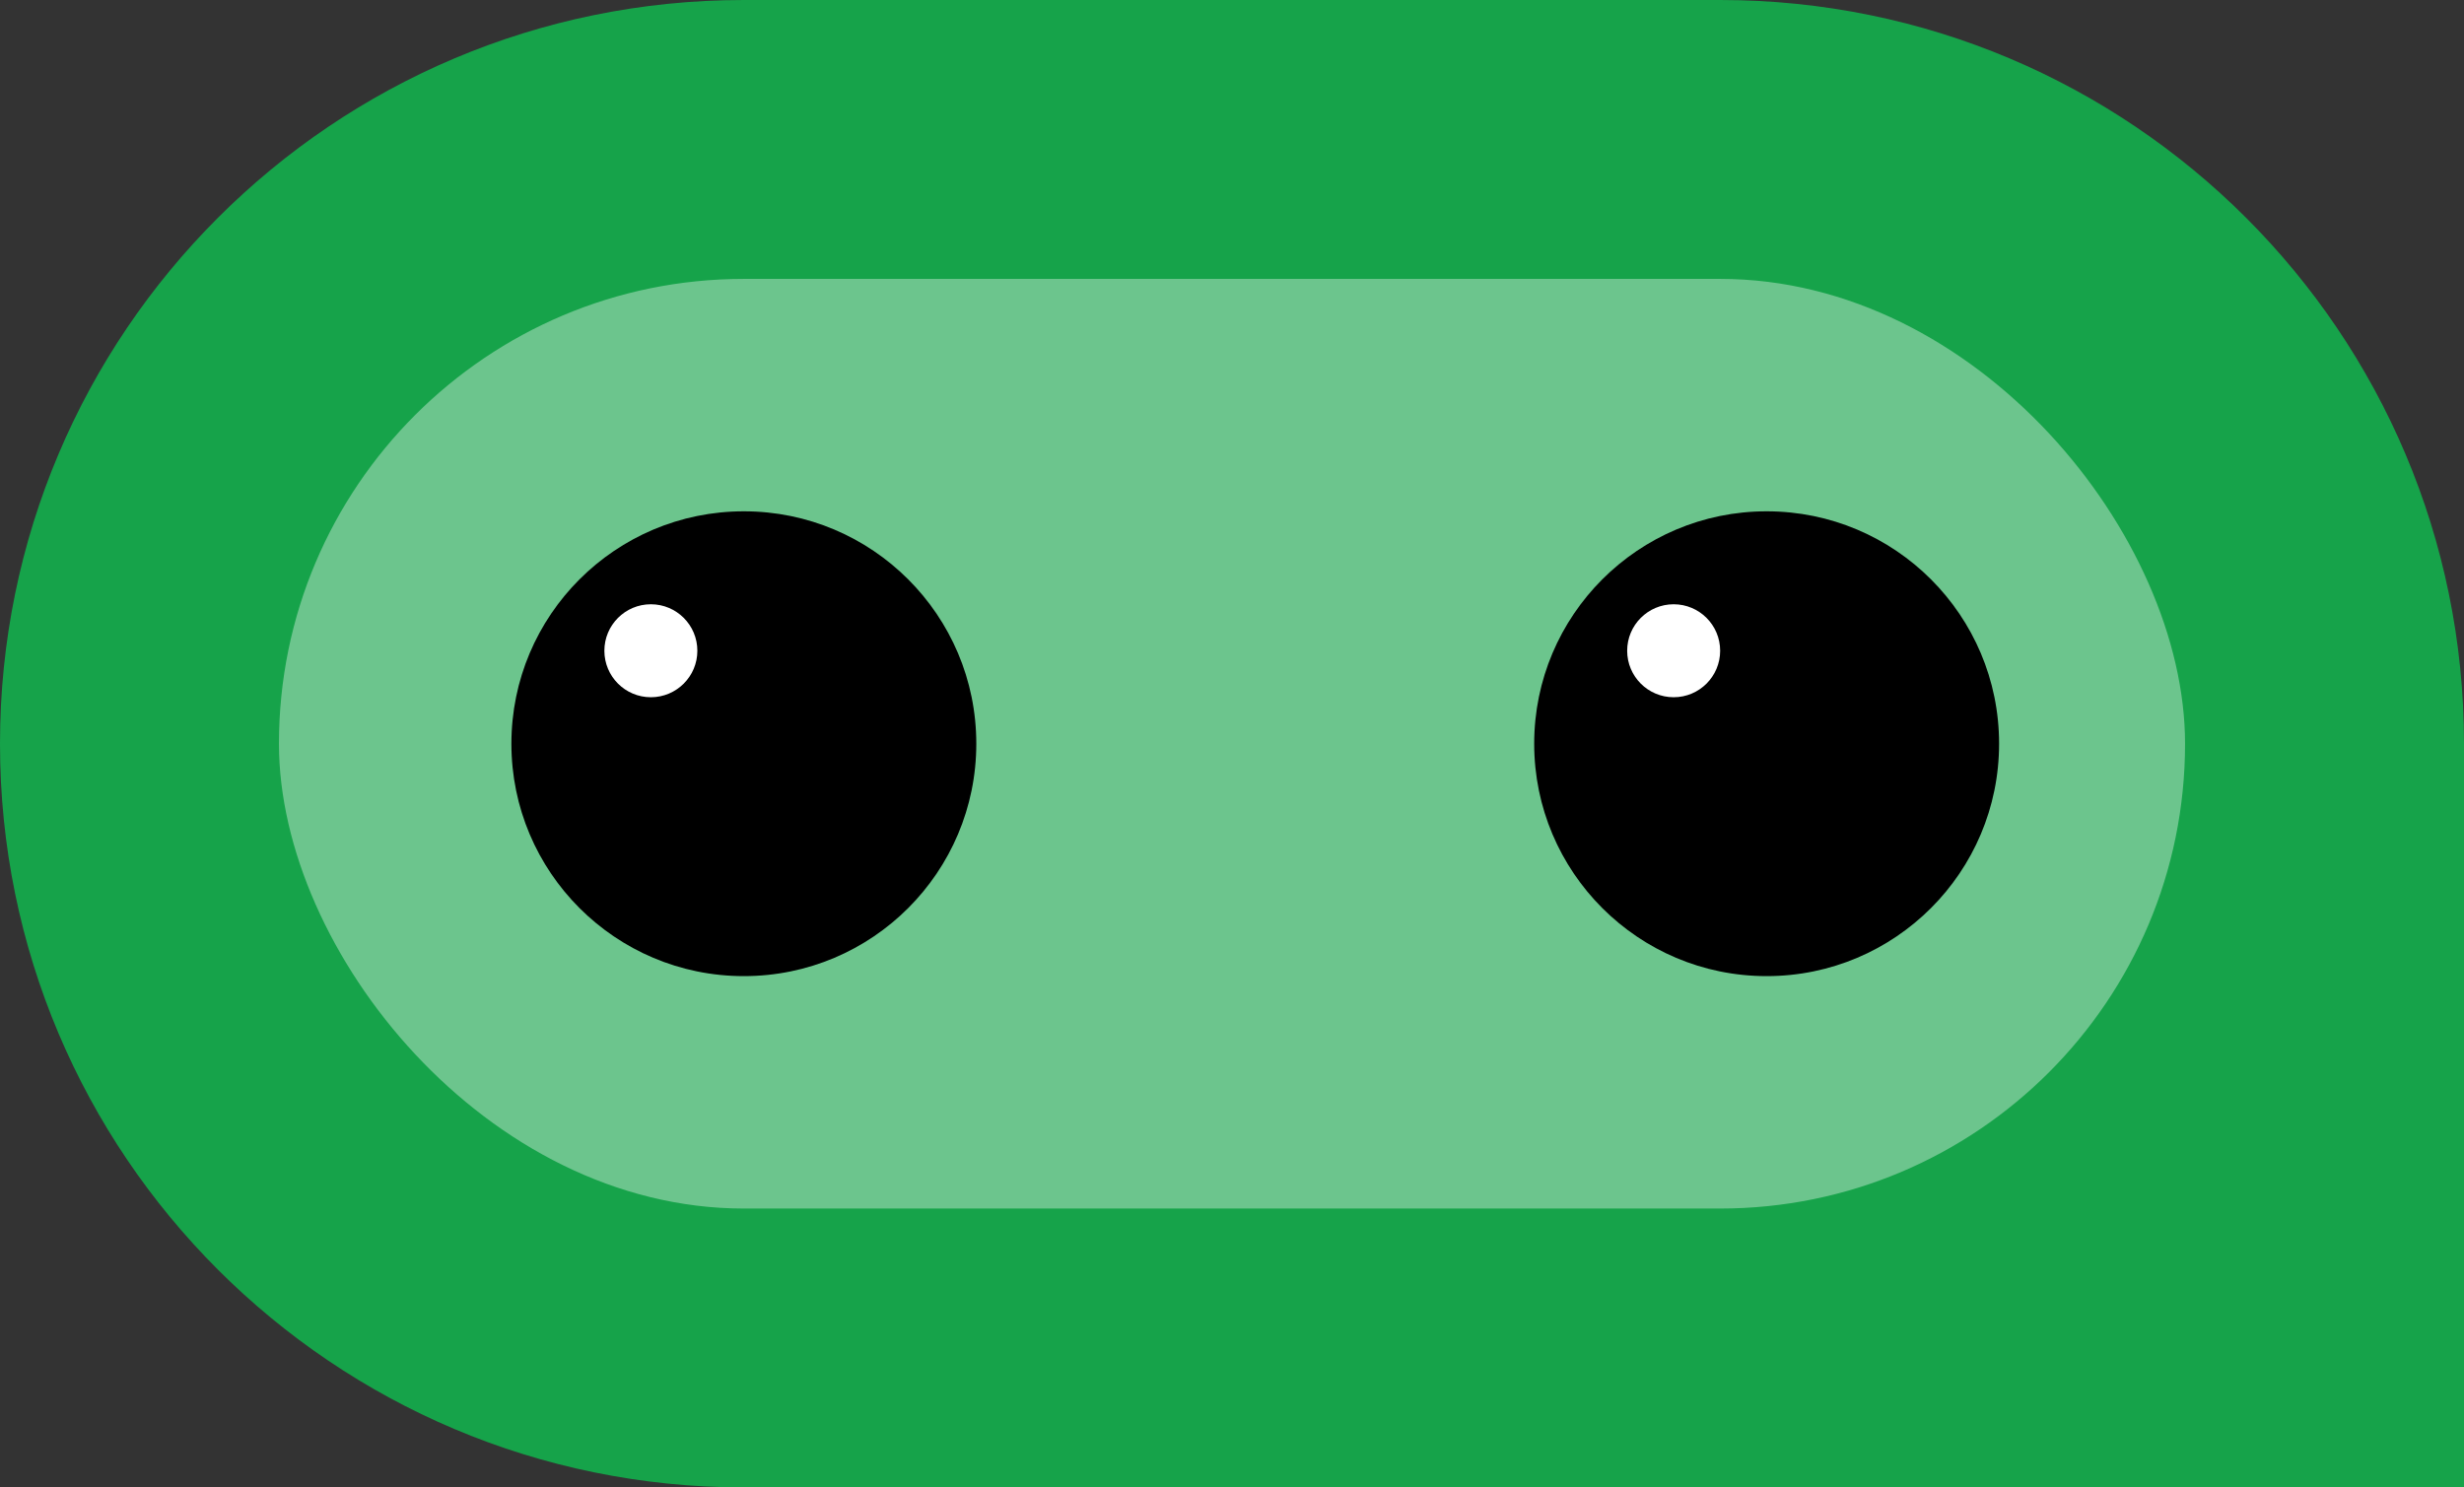 <svg width="53" height="32" viewBox="0 0 53 32" fill="none" xmlns="http://www.w3.org/2000/svg">
  <rect x="0" y="0" width="53" height="32" fill="#333333" stroke="none"/>
  <path d="M0 16C0 7.163 7.163 0 16 0H37C45.837 0 53 7.163 53 16V32H16C7.163 32 0 24.837 0 16Z" fill="#16A34A"/>
  <rect x="6" y="6" width="41" height="20" rx="10" fill="#6CC58D"/>
  <circle cx="16" cy="16" r="5" fill="#000000"/>
  <circle cx="14" cy="14" r="1" fill="#ffffff"/>
  <circle cx="38" cy="16" r="5" fill="#000000"/>
  <circle cx="36" cy="14" r="1" fill="#ffffff"/>
</svg>
